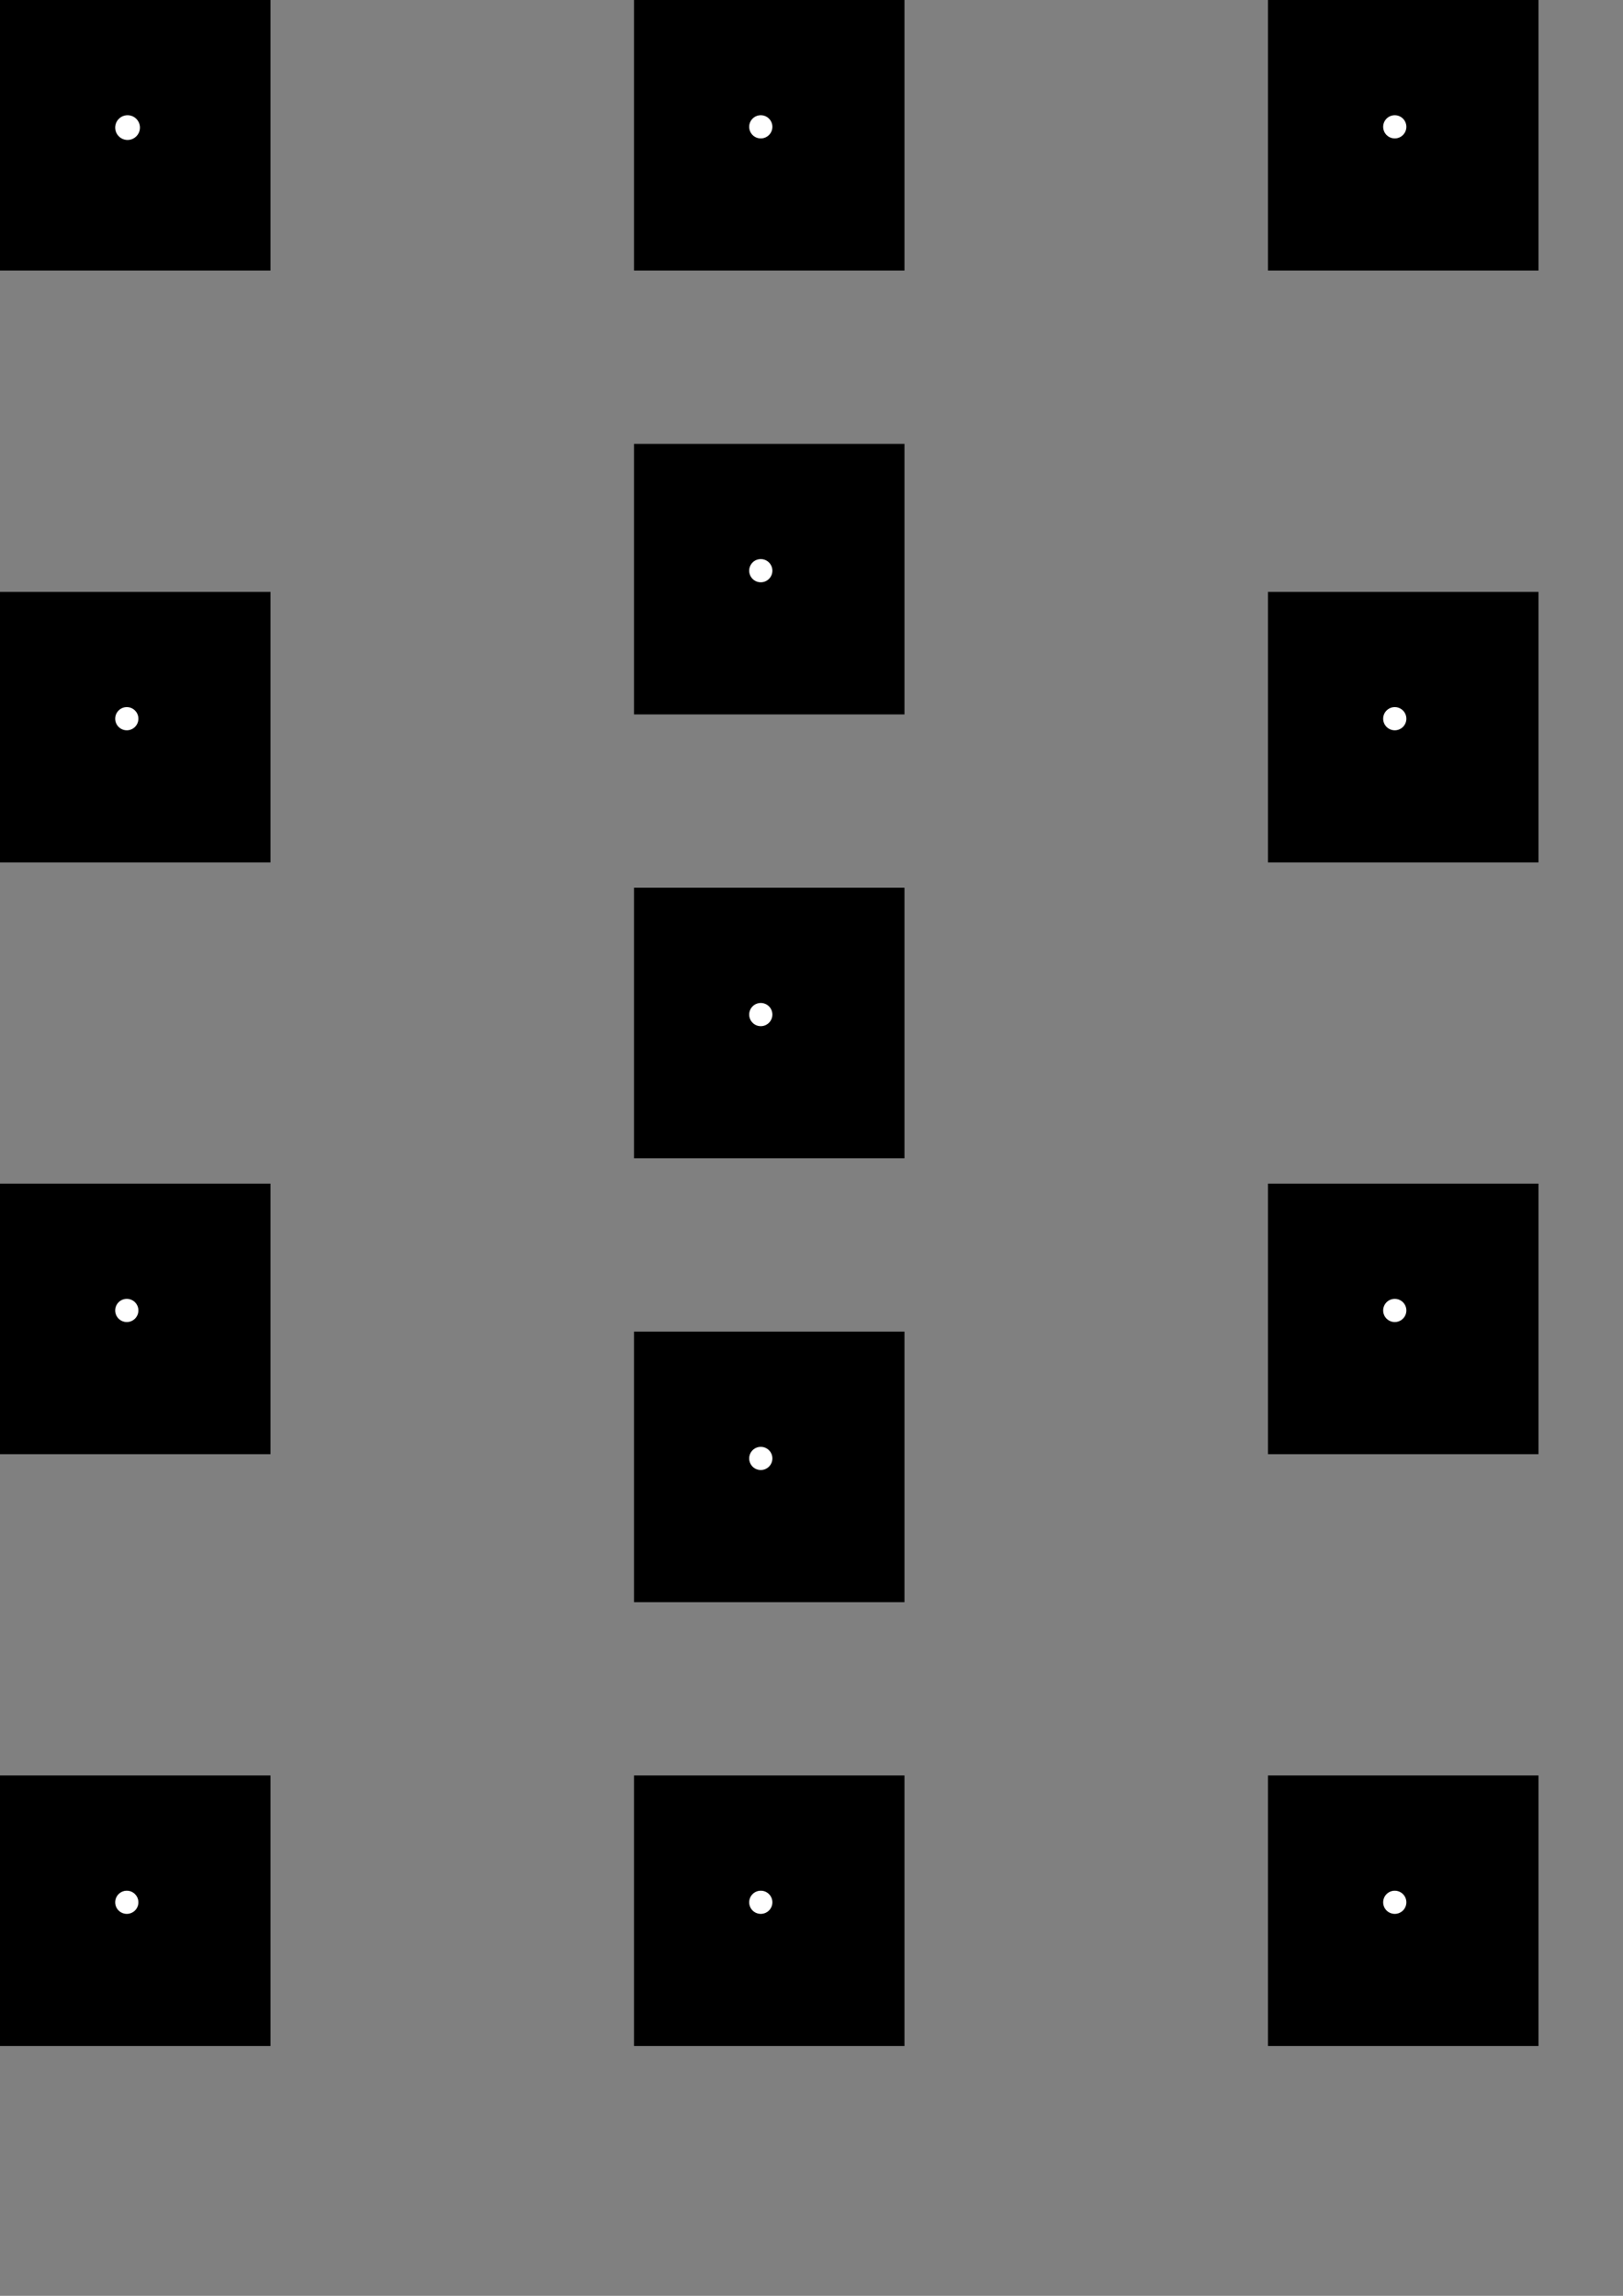 <?xml version="1.0" standalone="no"?>
<!DOCTYPE svg PUBLIC "-//W3C//DTD SVG 20010904//EN" "http://www.w3.org/TR/2001/REC-SVG-20010904/DTD/svg10.dtd">
<!-- Created using Karbon14, part of koffice: http://www.koffice.org/karbon -->
<svg xmlns="http://www.w3.org/2000/svg" xmlns:xlink="http://www.w3.org/1999/xlink" width="595.277pt" height="841.891pt">
  <rect width="100%" height="100%" fill="#808080" stroke="none"/>
  <defs>
  </defs>
  <g id="defitem4">
    <g id="defitem380" transform="translate(0, 289.399)">
      <g id="defitem381">
        <rect id="defitem5" fill="#000000" fill-opacity="1" fill-rule="evenodd" stroke="#000000" stroke-opacity="1" stroke-width="0" stroke-linecap="square" stroke-linejoin="miter" stroke-miterlimit="2" width="99.213pt" height="99.213pt"/>
        <path id="defitem6" fill="#ffffff" fill-opacity="1" fill-rule="evenodd" d="M11.339 5.669C11.339 2.538 8.8 1.91716e-16 5.669 0C2.538 -1.91716e-16 3.83433e-16 2.538 0 5.669C-3.83433e-16 8.8 2.538 11.339 5.669 11.339C8.8 11.339 11.339 8.8 11.339 5.669"  transform="translate(56.339, 56.339)" />
      </g>
      <g id="defitem382" transform="translate(620.08, 0)">
        <rect id="defitem5" fill="#000000" fill-opacity="1" fill-rule="evenodd" stroke="#000000" stroke-opacity="1" stroke-width="0" stroke-linecap="square" stroke-linejoin="miter" stroke-miterlimit="2" width="99.213pt" height="99.213pt"/>
        <path id="defitem6" fill="#ffffff" fill-opacity="1" fill-rule="evenodd" d="M11.339 5.669C11.339 2.538 8.8 1.91716e-16 5.669 0C2.538 -1.91716e-16 3.83433e-16 2.538 0 5.669C-3.83433e-16 8.8 2.538 11.339 5.669 11.339C8.8 11.339 11.339 8.8 11.339 5.669"  transform="translate(56.339, 56.339)" />
      </g>
    </g>
    <g id="defitem383">
      <rect id="defitem5" fill="#000000" fill-opacity="1" fill-rule="evenodd" stroke="#000000" stroke-opacity="1" stroke-width="0" stroke-linecap="square" stroke-linejoin="miter" stroke-miterlimit="2" width="99.213pt" height="99.213pt"/>
      <circle id="defitem6" r="4.535pt" cx="4.535pt" cy="4.535pt" transform="translate(56.339, 56.339)" fill="#ffffff" fill-opacity="1" fill-rule="evenodd"/>
    </g>
    <g id="defitem384" transform="translate(310.04, -1.85625e-05)">
      <rect id="defitem5" fill="#000000" fill-opacity="1" fill-rule="evenodd" stroke="#000000" stroke-opacity="1" stroke-width="0" stroke-linecap="square" stroke-linejoin="miter" stroke-miterlimit="2" width="99.213pt" height="99.213pt"/>
      <path id="defitem6" fill="#ffffff" fill-opacity="1" fill-rule="evenodd" d="M11.339 5.669C11.339 2.538 8.8 1.91716e-16 5.669 0C2.538 -1.91716e-16 3.83433e-16 2.538 0 5.669C-3.83433e-16 8.8 2.538 11.339 5.669 11.339C8.8 11.339 11.339 8.8 11.339 5.669"  transform="translate(56.339, 56.339)" />
    </g>
    <g id="defitem385" transform="translate(620.08, 0)">
      <rect id="defitem5" fill="#000000" fill-opacity="1" fill-rule="evenodd" stroke="#000000" stroke-opacity="1" stroke-width="0" stroke-linecap="square" stroke-linejoin="miter" stroke-miterlimit="2" width="99.213pt" height="99.213pt"/>
      <path id="defitem6" fill="#ffffff" fill-opacity="1" fill-rule="evenodd" d="M11.339 5.669C11.339 2.538 8.8 1.91716e-16 5.669 0C2.538 -1.91716e-16 3.83433e-16 2.538 0 5.669C-3.83433e-16 8.8 2.538 11.339 5.669 11.339C8.8 11.339 11.339 8.8 11.339 5.669"  transform="translate(56.339, 56.339)" />
    </g>
    <g id="defitem386" transform="translate(0, 868.112)">
      <rect id="defitem5" fill="#000000" fill-opacity="1" fill-rule="evenodd" stroke="#000000" stroke-opacity="1" stroke-width="0" stroke-linecap="square" stroke-linejoin="miter" stroke-miterlimit="2" width="99.213pt" height="99.213pt"/>
      <path id="defitem6" fill="#ffffff" fill-opacity="1" fill-rule="evenodd" d="M11.339 5.669C11.339 2.538 8.8 1.91716e-16 5.669 0C2.538 -1.91716e-16 3.83433e-16 2.538 0 5.669C-3.83433e-16 8.8 2.538 11.339 5.669 11.339C8.8 11.339 11.339 8.8 11.339 5.669"  transform="translate(56.339, 56.339)" />
    </g>
    <g id="defitem387" transform="translate(310.04, 868.112)">
      <rect id="defitem5" fill="#000000" fill-opacity="1" fill-rule="evenodd" stroke="#000000" stroke-opacity="1" stroke-width="0" stroke-linecap="square" stroke-linejoin="miter" stroke-miterlimit="2" width="99.213pt" height="99.213pt"/>
      <path id="defitem6" fill="#ffffff" fill-opacity="1" fill-rule="evenodd" d="M11.339 5.669C11.339 2.538 8.8 1.91716e-16 5.669 0C2.538 -1.91716e-16 3.83433e-16 2.538 0 5.669C-3.83433e-16 8.8 2.538 11.339 5.669 11.339C8.8 11.339 11.339 8.8 11.339 5.669"  transform="translate(56.339, 56.339)" />
    </g>
    <g id="defitem388" transform="translate(620.08, 868.112)">
      <rect id="defitem5" fill="#000000" fill-opacity="1" fill-rule="evenodd" stroke="#000000" stroke-opacity="1" stroke-width="0" stroke-linecap="square" stroke-linejoin="miter" stroke-miterlimit="2" width="99.213pt" height="99.213pt"/>
      <path id="defitem6" fill="#ffffff" fill-opacity="1" fill-rule="evenodd" d="M11.339 5.669C11.339 2.538 8.8 1.91716e-16 5.669 0C2.538 -1.91716e-16 3.83433e-16 2.538 0 5.669C-3.83433e-16 8.8 2.538 11.339 5.669 11.339C8.8 11.339 11.339 8.8 11.339 5.669"  transform="translate(56.339, 56.339)" />
    </g>
    <g id="defitem389" transform="translate(0, 578.729)">
      <rect id="defitem5" fill="#000000" fill-opacity="1" fill-rule="evenodd" stroke="#000000" stroke-opacity="1" stroke-width="0" stroke-linecap="square" stroke-linejoin="miter" stroke-miterlimit="2" width="99.213pt" height="99.213pt"/>
      <path id="defitem6" fill="#ffffff" fill-opacity="1" fill-rule="evenodd" d="M11.339 5.669C11.339 2.538 8.8 1.91716e-16 5.669 0C2.538 -1.91716e-16 3.83433e-16 2.538 0 5.669C-3.83433e-16 8.8 2.538 11.339 5.669 11.339C8.8 11.339 11.339 8.8 11.339 5.669"  transform="translate(56.339, 56.339)" />
    </g>
    <g id="defitem390" transform="translate(620.08, 578.729)">
      <rect id="defitem5" fill="#000000" fill-opacity="1" fill-rule="evenodd" stroke="#000000" stroke-opacity="1" stroke-width="0" stroke-linecap="square" stroke-linejoin="miter" stroke-miterlimit="2" width="99.213pt" height="99.213pt"/>
      <path id="defitem6" fill="#ffffff" fill-opacity="1" fill-rule="evenodd" d="M11.339 5.669C11.339 2.538 8.8 1.91716e-16 5.669 0C2.538 -1.91716e-16 3.83433e-16 2.538 0 5.669C-3.83433e-16 8.8 2.538 11.339 5.669 11.339C8.8 11.339 11.339 8.8 11.339 5.669"  transform="translate(56.339, 56.339)" />
    </g>
    <g id="defitem391" transform="translate(310.04, 434.056)">
      <rect id="defitem5" fill="#000000" fill-opacity="1" fill-rule="evenodd" stroke="#000000" stroke-opacity="1" stroke-width="0" stroke-linecap="square" stroke-linejoin="miter" stroke-miterlimit="2" width="99.213pt" height="99.213pt"/>
      <path id="defitem6" fill="#ffffff" fill-opacity="1" fill-rule="evenodd" d="M11.339 5.669C11.339 2.538 8.8 1.91716e-16 5.669 0C2.538 -1.91716e-16 3.83433e-16 2.538 0 5.669C-3.83433e-16 8.8 2.538 11.339 5.669 11.339C8.8 11.339 11.339 8.8 11.339 5.669"  transform="translate(56.339, 56.339)" />
    </g>
    <g id="defitem392" transform="translate(310.04, 217.028)">
      <rect id="defitem5" fill="#000000" fill-opacity="1" fill-rule="evenodd" stroke="#000000" stroke-opacity="1" stroke-width="0" stroke-linecap="square" stroke-linejoin="miter" stroke-miterlimit="2" width="99.213pt" height="99.213pt"/>
      <path id="defitem6" fill="#ffffff" fill-opacity="1" fill-rule="evenodd" d="M11.339 5.669C11.339 2.538 8.8 1.91716e-16 5.669 0C2.538 -1.91716e-16 3.83433e-16 2.538 0 5.669C-3.83433e-16 8.8 2.538 11.339 5.669 11.339C8.8 11.339 11.339 8.8 11.339 5.669"  transform="translate(56.339, 56.339)" />
    </g>
    <g id="defitem393" transform="translate(310.04, 651.084)">
      <rect id="defitem5" fill="#000000" fill-opacity="1" fill-rule="evenodd" stroke="#000000" stroke-opacity="1" stroke-width="0" stroke-linecap="square" stroke-linejoin="miter" stroke-miterlimit="2" width="99.213pt" height="99.213pt"/>
      <path id="defitem6" fill="#ffffff" fill-opacity="1" fill-rule="evenodd" d="M11.339 5.669C11.339 2.538 8.8 1.91716e-16 5.669 0C2.538 -1.91716e-16 3.83433e-16 2.538 0 5.669C-3.83433e-16 8.8 2.538 11.339 5.669 11.339C8.8 11.339 11.339 8.8 11.339 5.669"  transform="translate(56.339, 56.339)" />
    </g>
  </g>
</svg>
